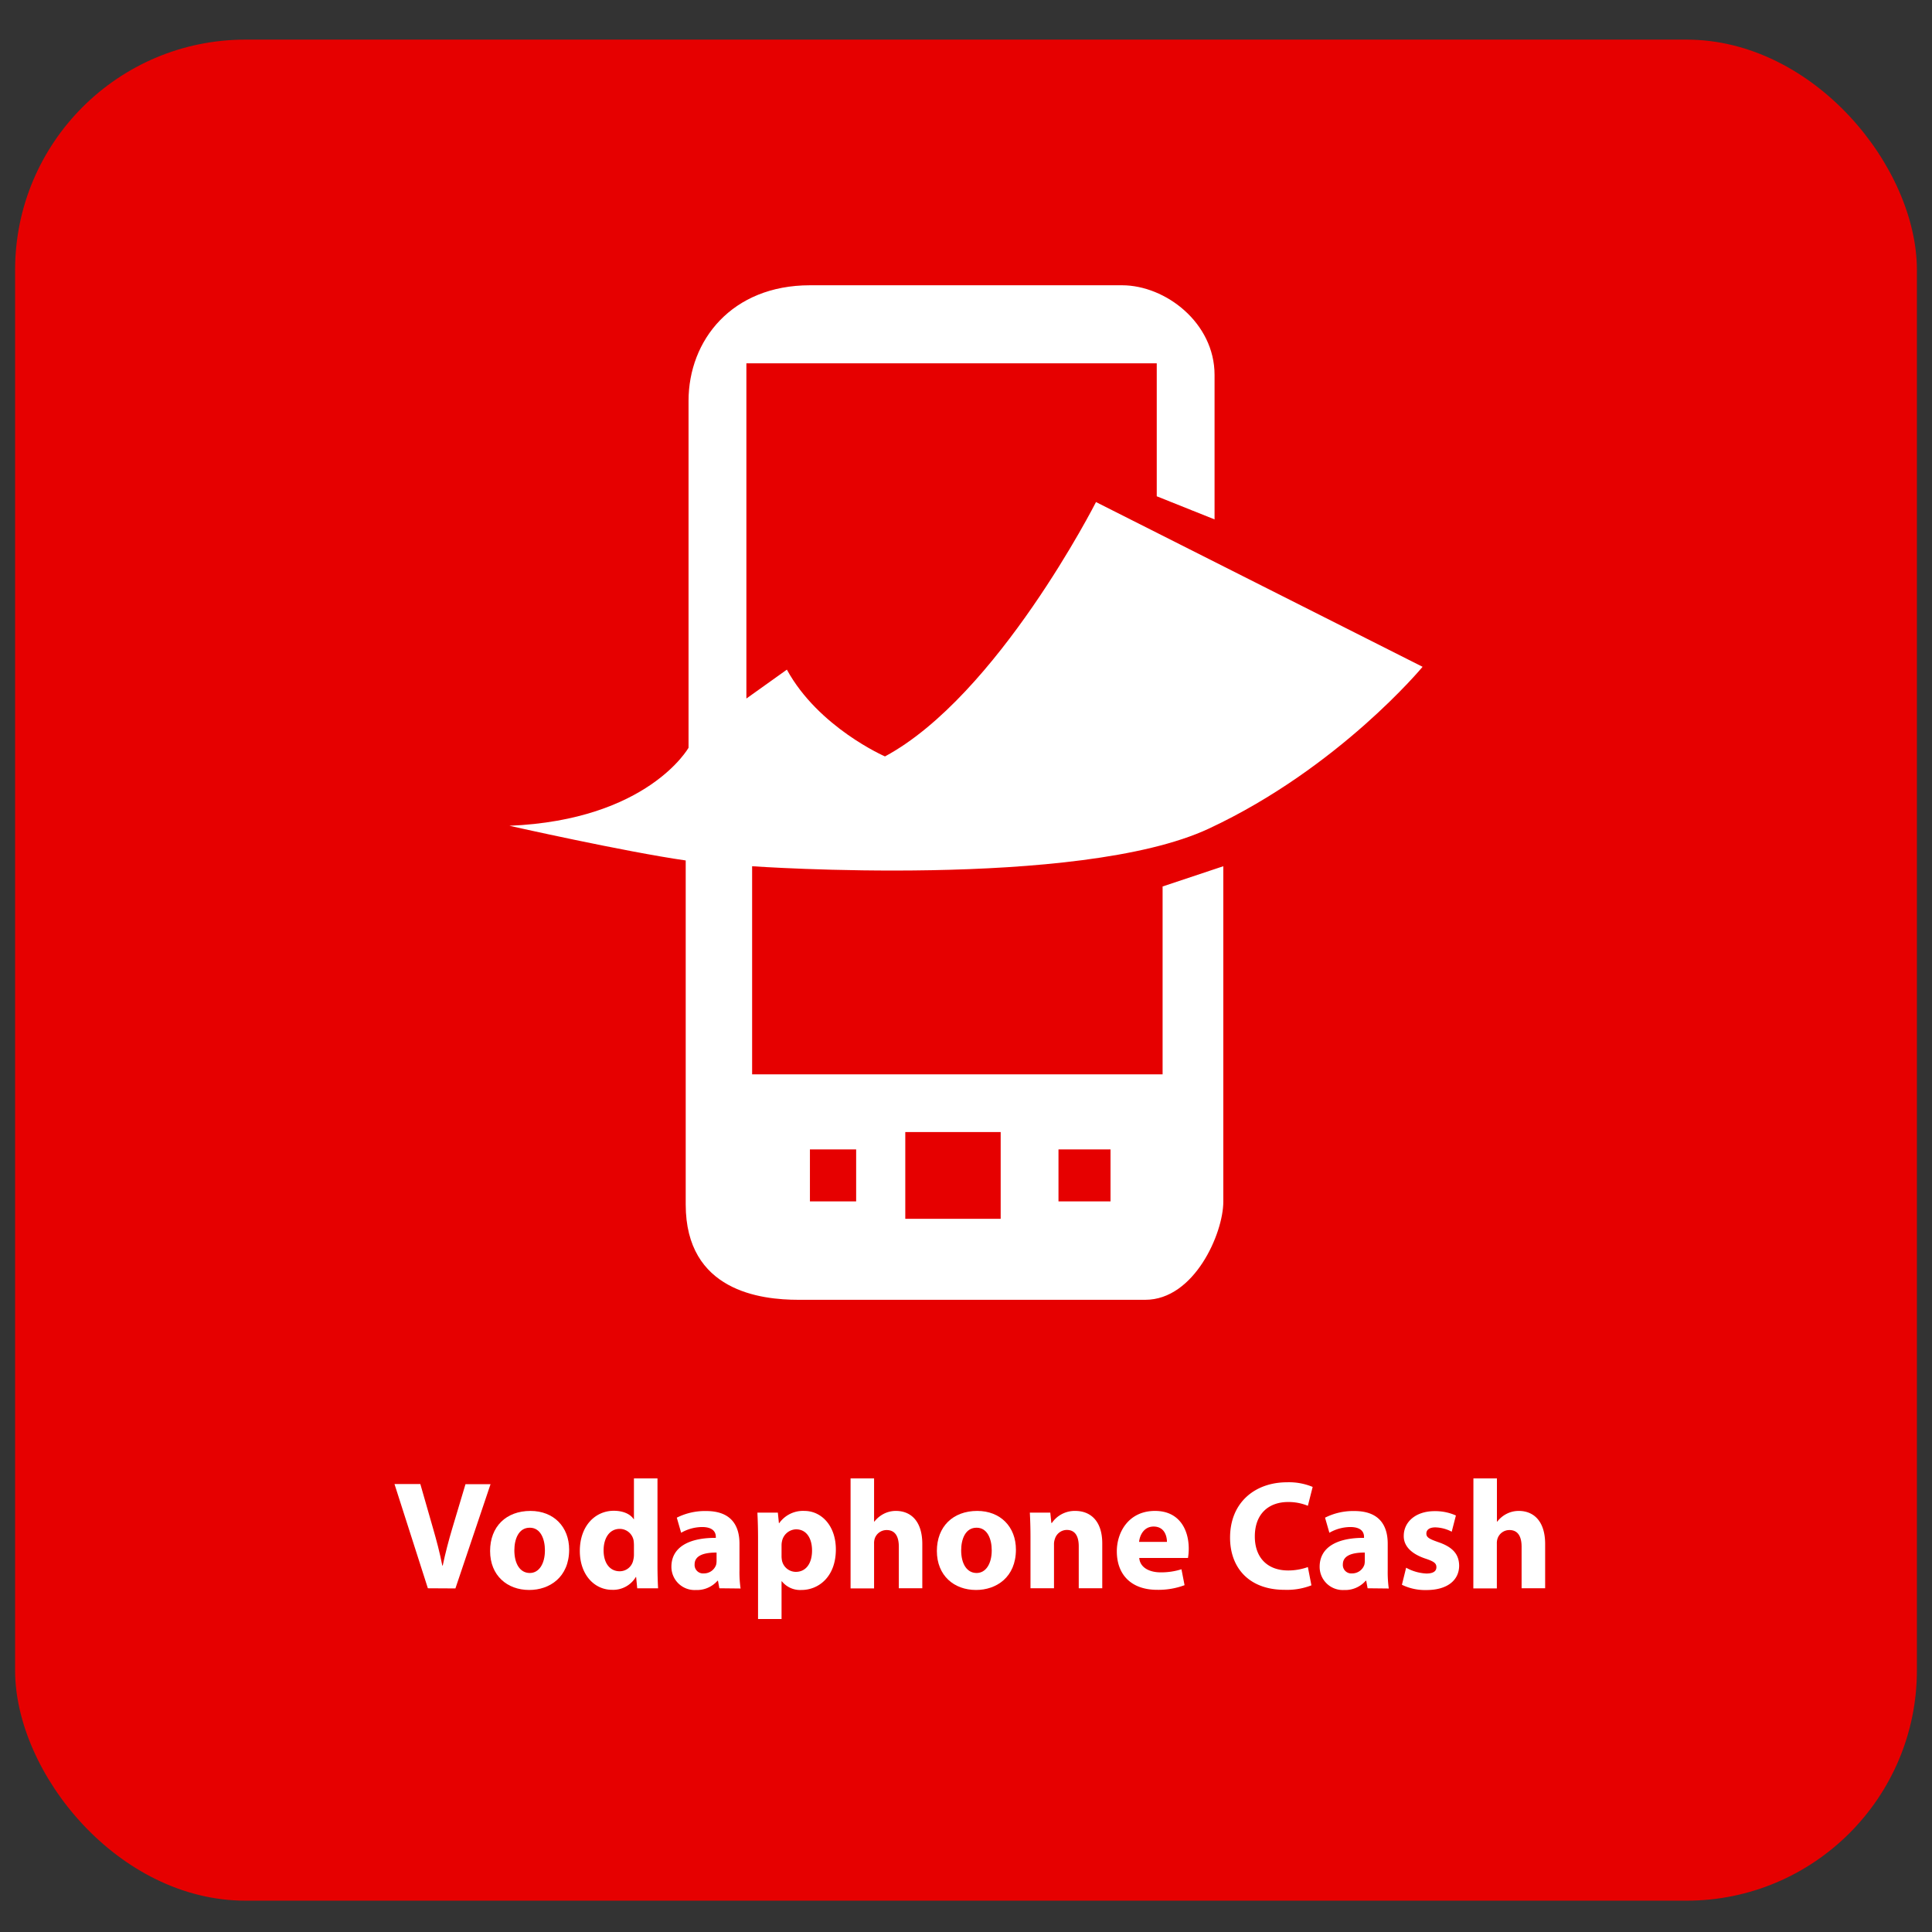 <svg xmlns="http://www.w3.org/2000/svg" viewBox="0 0 512 512"><rect x="0" y="0" width="512" height="512" fill="#333333" stroke="none"/><defs><style>.cls-1{fill:#e60000;}.cls-2{fill:#fff;}</style></defs><title>mobile payments</title><g id="Layer_2" data-name="Layer 2"><rect class="cls-1" x="4" y="10.5" width="504" height="493.2" rx="61.05"/><path class="cls-2" d="M320.34,219.6C354.81,203.52,377,176.71,377,176.71l-86.55-43.66s-26.05,51.32-55.92,67.41c0,0-17.62-7.66-26-23l-10.73,7.66V96.28H306.55v35.24l15.32,6.13V99.35c0-13.79-13-23.75-24.51-23.75H214.64c-20.68,0-32.17,14.56-32.17,30.64v91.92S171.74,217.31,135,218.84c0,0,30.63,6.89,46.72,9.19v91.15c0,23,19.91,25.28,29.87,25.28h91.92c13,0,20.68-17.62,20.68-26V229.56l-16.09,5.36v49.79H199.32V229.56S285.87,235.69,320.34,219.6Zm-39.83,85H294.3v13.78H280.51Zm-40.6-4.6h25.28v23H239.91Zm-25.27,4.6h12.25v13.78H214.64Z"/><path class="cls-2" d="M113.39,420.91l-8.85-27.63h6.85L114.75,405c.94,3.28,1.8,6.44,2.46,9.88h.12c.7-3.32,1.56-6.6,2.5-9.76l3.53-11.8H130l-9.31,27.63Z"/><path class="cls-2" d="M150.83,410.66c0,7.34-5.21,10.7-10.58,10.7-5.86,0-10.37-3.85-10.37-10.33s4.26-10.62,10.7-10.62C146.73,400.41,150.83,404.63,150.83,410.66Zm-14.52.2c0,3.45,1.44,6,4.1,6,2.42,0,4-2.42,4-6,0-3-1.15-6-4-6C137.42,404.84,136.31,407.91,136.31,410.86Z"/><path class="cls-2" d="M174.24,391.8v23.12c0,2.26.08,4.64.16,6h-5.53l-.29-3h-.08a7,7,0,0,1-6.28,3.4c-4.75,0-8.56-4.06-8.56-10.29,0-6.77,4.18-10.66,9-10.66,2.46,0,4.39.86,5.29,2.25H168V391.8ZM168,409.35a10.38,10.38,0,0,0-.09-1.11,3.74,3.74,0,0,0-3.65-3.07c-2.82,0-4.3,2.54-4.3,5.69,0,3.41,1.68,5.54,4.26,5.54a3.65,3.65,0,0,0,3.61-3A5.47,5.47,0,0,0,168,412Z"/><path class="cls-2" d="M190.64,420.91l-.37-2h-.12a7.24,7.24,0,0,1-5.74,2.46,6.15,6.15,0,0,1-6.48-6.15c0-5.21,4.67-7.71,11.77-7.67v-.28c0-1.07-.58-2.59-3.65-2.59a11.29,11.29,0,0,0-5.54,1.52l-1.15-4a16.56,16.56,0,0,1,7.79-1.76c6.69,0,8.82,3.93,8.82,8.65v7a30.42,30.42,0,0,0,.29,4.88Zm-.74-9.47c-3.28,0-5.82.74-5.82,3.15a2.24,2.24,0,0,0,2.46,2.38,3.4,3.4,0,0,0,3.24-2.29,4.62,4.62,0,0,0,.12-1.07Z"/><path class="cls-2" d="M200.89,407.58c0-2.62-.08-4.87-.17-6.72h5.42l.28,2.79h.08a7.72,7.72,0,0,1,6.69-3.24c4.39,0,8.32,3.81,8.32,10.21,0,7.3-4.63,10.74-9.1,10.74a6.21,6.21,0,0,1-5.21-2.3h-.08v10h-6.23Zm6.23,4.72a6.36,6.36,0,0,0,.12,1.31,3.78,3.78,0,0,0,3.65,2.95c2.71,0,4.31-2.25,4.31-5.65,0-3.2-1.44-5.62-4.23-5.62a3.91,3.91,0,0,0-3.73,3.16,4.82,4.82,0,0,0-.12,1.1Z"/><path class="cls-2" d="M225.41,391.8h6.23v11.44h.08a7.54,7.54,0,0,1,2.46-2.05,7,7,0,0,1,3.24-.78c4,0,7,2.75,7,8.77v11.73H238.2v-11c0-2.62-.9-4.43-3.24-4.43a3.32,3.32,0,0,0-3.12,2.18,4,4,0,0,0-.2,1.39v11.89h-6.23Z"/><path class="cls-2" d="M269.23,410.66c0,7.34-5.2,10.7-10.57,10.7-5.87,0-10.38-3.85-10.38-10.33s4.27-10.62,10.7-10.62C265.13,400.41,269.23,404.63,269.23,410.66Zm-14.51.2c0,3.45,1.44,6,4.1,6,2.42,0,4-2.42,4-6,0-3-1.15-6-4-6C255.83,404.84,254.72,407.91,254.72,410.86Z"/><path class="cls-2" d="M273.09,407.26c0-2.51-.08-4.64-.17-6.4h5.42l.28,2.75h.13a7.34,7.34,0,0,1,6.19-3.2c4.1,0,7.17,2.71,7.17,8.61v11.89h-6.23V409.8c0-2.59-.9-4.35-3.16-4.35a3.32,3.32,0,0,0-3.15,2.34,4.15,4.15,0,0,0-.25,1.56v11.56h-6.23Z"/><path class="cls-2" d="M301.91,412.87c.21,2.59,2.75,3.82,5.66,3.82a17.72,17.72,0,0,0,5.53-.82l.82,4.22a19.77,19.77,0,0,1-7.25,1.23c-6.81,0-10.7-3.94-10.7-10.21,0-5.08,3.15-10.7,10.12-10.7,6.48,0,8.94,5,8.94,10a15.11,15.11,0,0,1-.2,2.46Zm7.34-4.26c0-1.52-.66-4.06-3.53-4.06-2.62,0-3.69,2.38-3.85,4.06Z"/><path class="cls-2" d="M347.54,420.13a17.84,17.84,0,0,1-7.09,1.19c-9.55,0-14.47-5.95-14.47-13.82,0-9.43,6.72-14.68,15.09-14.68a16.33,16.33,0,0,1,6.8,1.23l-1.27,5a13.54,13.54,0,0,0-5.25-1c-5,0-8.81,3-8.81,9.14,0,5.54,3.28,9,8.85,9a15.67,15.67,0,0,0,5.21-.9Z"/><path class="cls-2" d="M362.43,420.91l-.37-2h-.13a7.21,7.21,0,0,1-5.74,2.46,6.14,6.14,0,0,1-6.47-6.15c0-5.21,4.67-7.71,11.76-7.67v-.28c0-1.07-.57-2.59-3.65-2.59a11.25,11.25,0,0,0-5.53,1.52l-1.15-4a16.53,16.53,0,0,1,7.79-1.76c6.68,0,8.82,3.93,8.82,8.65v7a31.84,31.84,0,0,0,.28,4.88Zm-.74-9.47c-3.28,0-5.82.74-5.82,3.15a2.24,2.24,0,0,0,2.46,2.38,3.41,3.41,0,0,0,3.24-2.29,4.62,4.62,0,0,0,.12-1.07Z"/><path class="cls-2" d="M372.64,415.46A12.22,12.22,0,0,0,378,417c1.88,0,2.66-.65,2.66-1.68s-.61-1.51-2.95-2.29c-4.14-1.4-5.74-3.65-5.7-6,0-3.73,3.2-6.56,8.16-6.56a13.37,13.37,0,0,1,5.66,1.15l-1.11,4.3a9.85,9.85,0,0,0-4.35-1.15c-1.51,0-2.37.62-2.37,1.64s.78,1.44,3.24,2.3c3.81,1.31,5.41,3.24,5.45,6.19,0,3.73-2.95,6.48-8.69,6.48a14.06,14.06,0,0,1-6.48-1.4Z"/><path class="cls-2" d="M390.47,391.8h6.23v11.44h.09a7.34,7.34,0,0,1,2.46-2.05,7,7,0,0,1,3.23-.78c4,0,7,2.75,7,8.77v11.73h-6.24v-11c0-2.62-.9-4.43-3.24-4.43a3.31,3.31,0,0,0-3.11,2.18,3.82,3.82,0,0,0-.21,1.39v11.89h-6.23Z"/></g></svg>